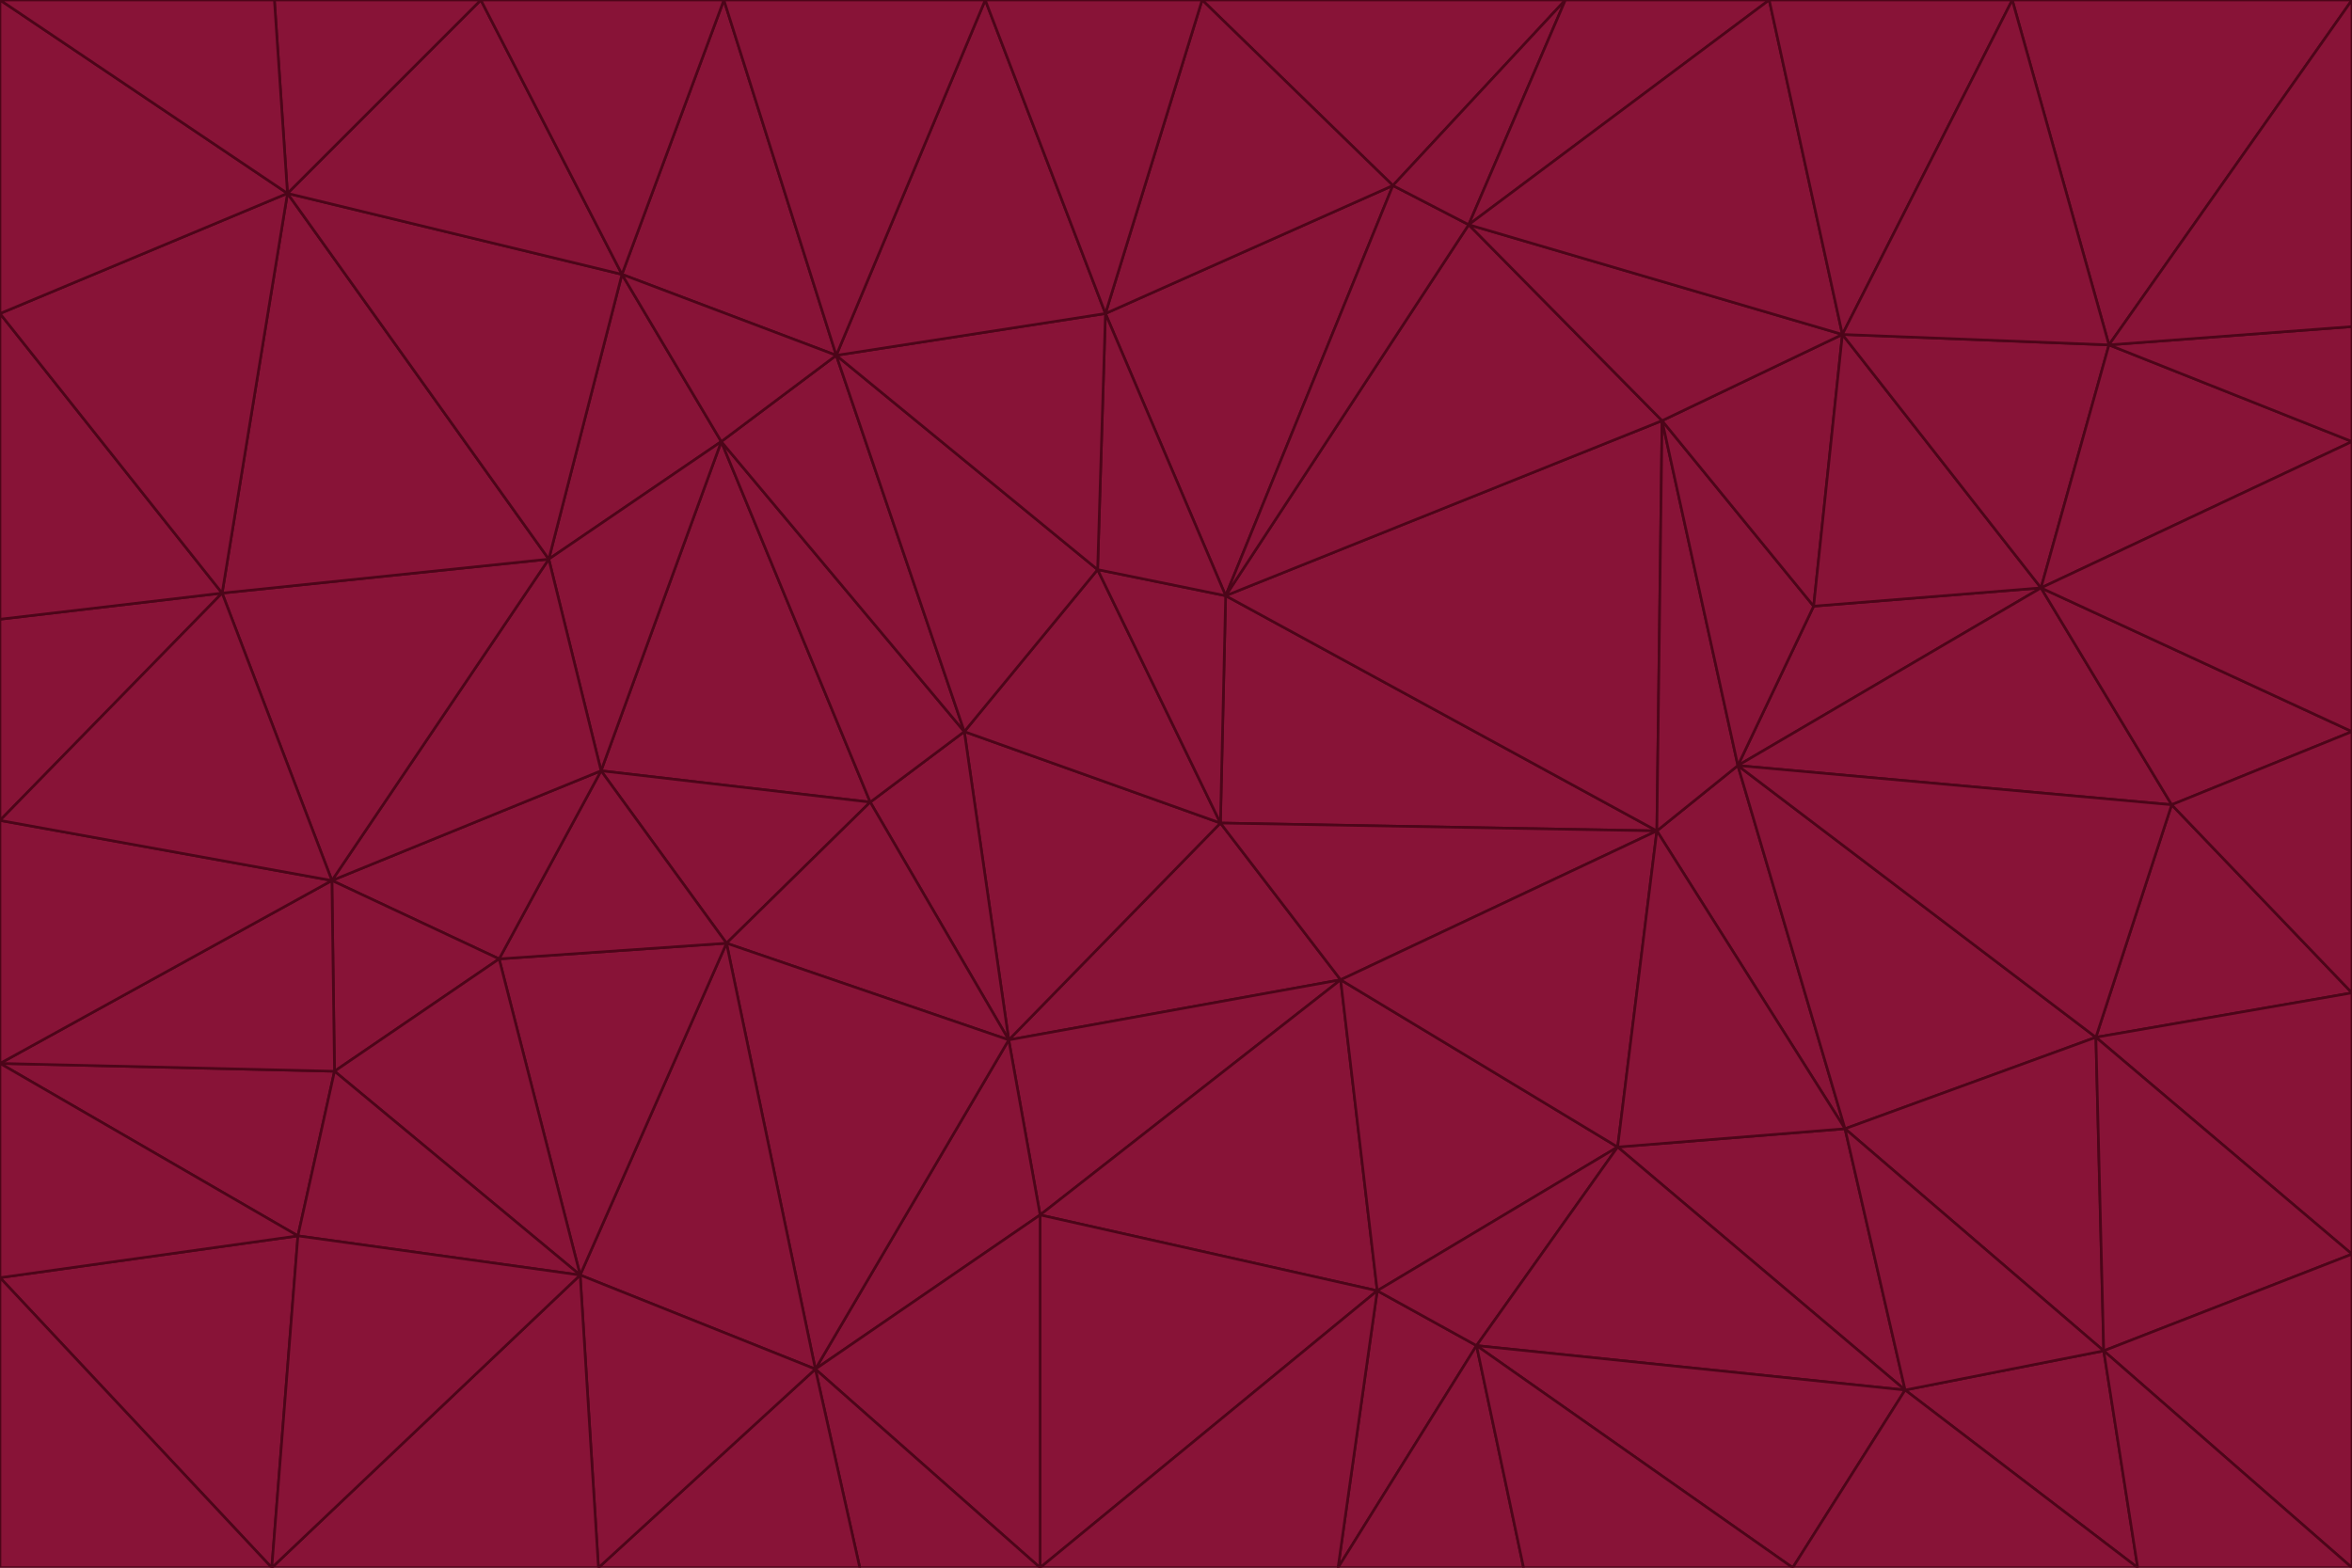 <svg id="visual" viewBox="0 0 900 600" width="900" height="600" xmlns="http://www.w3.org/2000/svg" xmlns:xlink="http://www.w3.org/1999/xlink" version="1.1"><g stroke-width="1" stroke-linejoin="bevel"><path d="M467 315L386 398L513 375Z" fill="#881337" stroke="#4c0519"></path><path d="M386 398L398 465L513 375Z" fill="#881337" stroke="#4c0519"></path><path d="M467 315L369 280L386 398Z" fill="#881337" stroke="#4c0519"></path><path d="M369 280L333 307L386 398Z" fill="#881337" stroke="#4c0519"></path><path d="M386 398L312 524L398 465Z" fill="#881337" stroke="#4c0519"></path><path d="M398 465L527 494L513 375Z" fill="#881337" stroke="#4c0519"></path><path d="M634 318L469 228L467 315Z" fill="#881337" stroke="#4c0519"></path><path d="M467 315L420 218L369 280Z" fill="#881337" stroke="#4c0519"></path><path d="M469 228L420 218L467 315Z" fill="#881337" stroke="#4c0519"></path><path d="M276 169L230 295L333 307Z" fill="#881337" stroke="#4c0519"></path><path d="M230 295L278 361L333 307Z" fill="#881337" stroke="#4c0519"></path><path d="M333 307L278 361L386 398Z" fill="#881337" stroke="#4c0519"></path><path d="M512 600L565 515L527 494Z" fill="#881337" stroke="#4c0519"></path><path d="M527 494L619 439L513 375Z" fill="#881337" stroke="#4c0519"></path><path d="M513 375L634 318L467 315Z" fill="#881337" stroke="#4c0519"></path><path d="M565 515L619 439L527 494Z" fill="#881337" stroke="#4c0519"></path><path d="M619 439L634 318L513 375Z" fill="#881337" stroke="#4c0519"></path><path d="M278 361L312 524L386 398Z" fill="#881337" stroke="#4c0519"></path><path d="M398 465L398 600L527 494Z" fill="#881337" stroke="#4c0519"></path><path d="M312 524L398 600L398 465Z" fill="#881337" stroke="#4c0519"></path><path d="M398 600L512 600L527 494Z" fill="#881337" stroke="#4c0519"></path><path d="M729 532L706 432L619 439Z" fill="#881337" stroke="#4c0519"></path><path d="M276 169L333 307L369 280Z" fill="#881337" stroke="#4c0519"></path><path d="M278 361L222 488L312 524Z" fill="#881337" stroke="#4c0519"></path><path d="M706 432L665 293L634 318Z" fill="#881337" stroke="#4c0519"></path><path d="M634 318L636 161L469 228Z" fill="#881337" stroke="#4c0519"></path><path d="M191 367L222 488L278 361Z" fill="#881337" stroke="#4c0519"></path><path d="M312 524L329 600L398 600Z" fill="#881337" stroke="#4c0519"></path><path d="M229 600L329 600L312 524Z" fill="#881337" stroke="#4c0519"></path><path d="M230 295L191 367L278 361Z" fill="#881337" stroke="#4c0519"></path><path d="M533 71L423 120L469 228Z" fill="#881337" stroke="#4c0519"></path><path d="M469 228L423 120L420 218Z" fill="#881337" stroke="#4c0519"></path><path d="M320 136L276 169L369 280Z" fill="#881337" stroke="#4c0519"></path><path d="M512 600L583 600L565 515Z" fill="#881337" stroke="#4c0519"></path><path d="M619 439L706 432L634 318Z" fill="#881337" stroke="#4c0519"></path><path d="M729 532L619 439L565 515Z" fill="#881337" stroke="#4c0519"></path><path d="M320 136L369 280L420 218Z" fill="#881337" stroke="#4c0519"></path><path d="M230 295L127 337L191 367Z" fill="#881337" stroke="#4c0519"></path><path d="M423 120L320 136L420 218Z" fill="#881337" stroke="#4c0519"></path><path d="M781 225L694 232L665 293Z" fill="#881337" stroke="#4c0519"></path><path d="M665 293L636 161L634 318Z" fill="#881337" stroke="#4c0519"></path><path d="M694 232L636 161L665 293Z" fill="#881337" stroke="#4c0519"></path><path d="M238 105L210 214L276 169Z" fill="#881337" stroke="#4c0519"></path><path d="M276 169L210 214L230 295Z" fill="#881337" stroke="#4c0519"></path><path d="M222 488L229 600L312 524Z" fill="#881337" stroke="#4c0519"></path><path d="M104 600L229 600L222 488Z" fill="#881337" stroke="#4c0519"></path><path d="M636 161L562 86L469 228Z" fill="#881337" stroke="#4c0519"></path><path d="M277 0L238 105L320 136Z" fill="#881337" stroke="#4c0519"></path><path d="M562 86L533 71L469 228Z" fill="#881337" stroke="#4c0519"></path><path d="M686 600L729 532L565 515Z" fill="#881337" stroke="#4c0519"></path><path d="M706 432L802 397L665 293Z" fill="#881337" stroke="#4c0519"></path><path d="M127 337L128 410L191 367Z" fill="#881337" stroke="#4c0519"></path><path d="M191 367L128 410L222 488Z" fill="#881337" stroke="#4c0519"></path><path d="M210 214L127 337L230 295Z" fill="#881337" stroke="#4c0519"></path><path d="M583 600L686 600L565 515Z" fill="#881337" stroke="#4c0519"></path><path d="M377 0L320 136L423 120Z" fill="#881337" stroke="#4c0519"></path><path d="M320 136L238 105L276 169Z" fill="#881337" stroke="#4c0519"></path><path d="M210 214L85 227L127 337Z" fill="#881337" stroke="#4c0519"></path><path d="M0 407L114 473L128 410Z" fill="#881337" stroke="#4c0519"></path><path d="M128 410L114 473L222 488Z" fill="#881337" stroke="#4c0519"></path><path d="M805 517L802 397L706 432Z" fill="#881337" stroke="#4c0519"></path><path d="M694 232L705 128L636 161Z" fill="#881337" stroke="#4c0519"></path><path d="M636 161L705 128L562 86Z" fill="#881337" stroke="#4c0519"></path><path d="M599 0L460 0L533 71Z" fill="#881337" stroke="#4c0519"></path><path d="M781 225L705 128L694 232Z" fill="#881337" stroke="#4c0519"></path><path d="M831 308L781 225L665 293Z" fill="#881337" stroke="#4c0519"></path><path d="M599 0L533 71L562 86Z" fill="#881337" stroke="#4c0519"></path><path d="M533 71L460 0L423 120Z" fill="#881337" stroke="#4c0519"></path><path d="M818 600L805 517L729 532Z" fill="#881337" stroke="#4c0519"></path><path d="M729 532L805 517L706 432Z" fill="#881337" stroke="#4c0519"></path><path d="M460 0L377 0L423 120Z" fill="#881337" stroke="#4c0519"></path><path d="M900 380L831 308L802 397Z" fill="#881337" stroke="#4c0519"></path><path d="M802 397L831 308L665 293Z" fill="#881337" stroke="#4c0519"></path><path d="M110 74L85 227L210 214Z" fill="#881337" stroke="#4c0519"></path><path d="M127 337L0 407L128 410Z" fill="#881337" stroke="#4c0519"></path><path d="M677 0L599 0L562 86Z" fill="#881337" stroke="#4c0519"></path><path d="M0 489L104 600L114 473Z" fill="#881337" stroke="#4c0519"></path><path d="M114 473L104 600L222 488Z" fill="#881337" stroke="#4c0519"></path><path d="M377 0L277 0L320 136Z" fill="#881337" stroke="#4c0519"></path><path d="M238 105L110 74L210 214Z" fill="#881337" stroke="#4c0519"></path><path d="M686 600L818 600L729 532Z" fill="#881337" stroke="#4c0519"></path><path d="M900 480L900 380L802 397Z" fill="#881337" stroke="#4c0519"></path><path d="M781 225L807 132L705 128Z" fill="#881337" stroke="#4c0519"></path><path d="M705 128L677 0L562 86Z" fill="#881337" stroke="#4c0519"></path><path d="M900 169L807 132L781 225Z" fill="#881337" stroke="#4c0519"></path><path d="M770 0L677 0L705 128Z" fill="#881337" stroke="#4c0519"></path><path d="M0 314L0 407L127 337Z" fill="#881337" stroke="#4c0519"></path><path d="M900 480L802 397L805 517Z" fill="#881337" stroke="#4c0519"></path><path d="M831 308L900 280L781 225Z" fill="#881337" stroke="#4c0519"></path><path d="M0 237L0 314L85 227Z" fill="#881337" stroke="#4c0519"></path><path d="M85 227L0 314L127 337Z" fill="#881337" stroke="#4c0519"></path><path d="M184 0L110 74L238 105Z" fill="#881337" stroke="#4c0519"></path><path d="M277 0L184 0L238 105Z" fill="#881337" stroke="#4c0519"></path><path d="M0 407L0 489L114 473Z" fill="#881337" stroke="#4c0519"></path><path d="M900 380L900 280L831 308Z" fill="#881337" stroke="#4c0519"></path><path d="M900 600L900 480L805 517Z" fill="#881337" stroke="#4c0519"></path><path d="M0 120L0 237L85 227Z" fill="#881337" stroke="#4c0519"></path><path d="M900 0L770 0L807 132Z" fill="#881337" stroke="#4c0519"></path><path d="M807 132L770 0L705 128Z" fill="#881337" stroke="#4c0519"></path><path d="M900 280L900 169L781 225Z" fill="#881337" stroke="#4c0519"></path><path d="M0 489L0 600L104 600Z" fill="#881337" stroke="#4c0519"></path><path d="M818 600L900 600L805 517Z" fill="#881337" stroke="#4c0519"></path><path d="M184 0L105 0L110 74Z" fill="#881337" stroke="#4c0519"></path><path d="M110 74L0 120L85 227Z" fill="#881337" stroke="#4c0519"></path><path d="M0 0L0 120L110 74Z" fill="#881337" stroke="#4c0519"></path><path d="M900 169L900 125L807 132Z" fill="#881337" stroke="#4c0519"></path><path d="M105 0L0 0L110 74Z" fill="#881337" stroke="#4c0519"></path><path d="M900 125L900 0L807 132Z" fill="#881337" stroke="#4c0519"></path></g></svg>